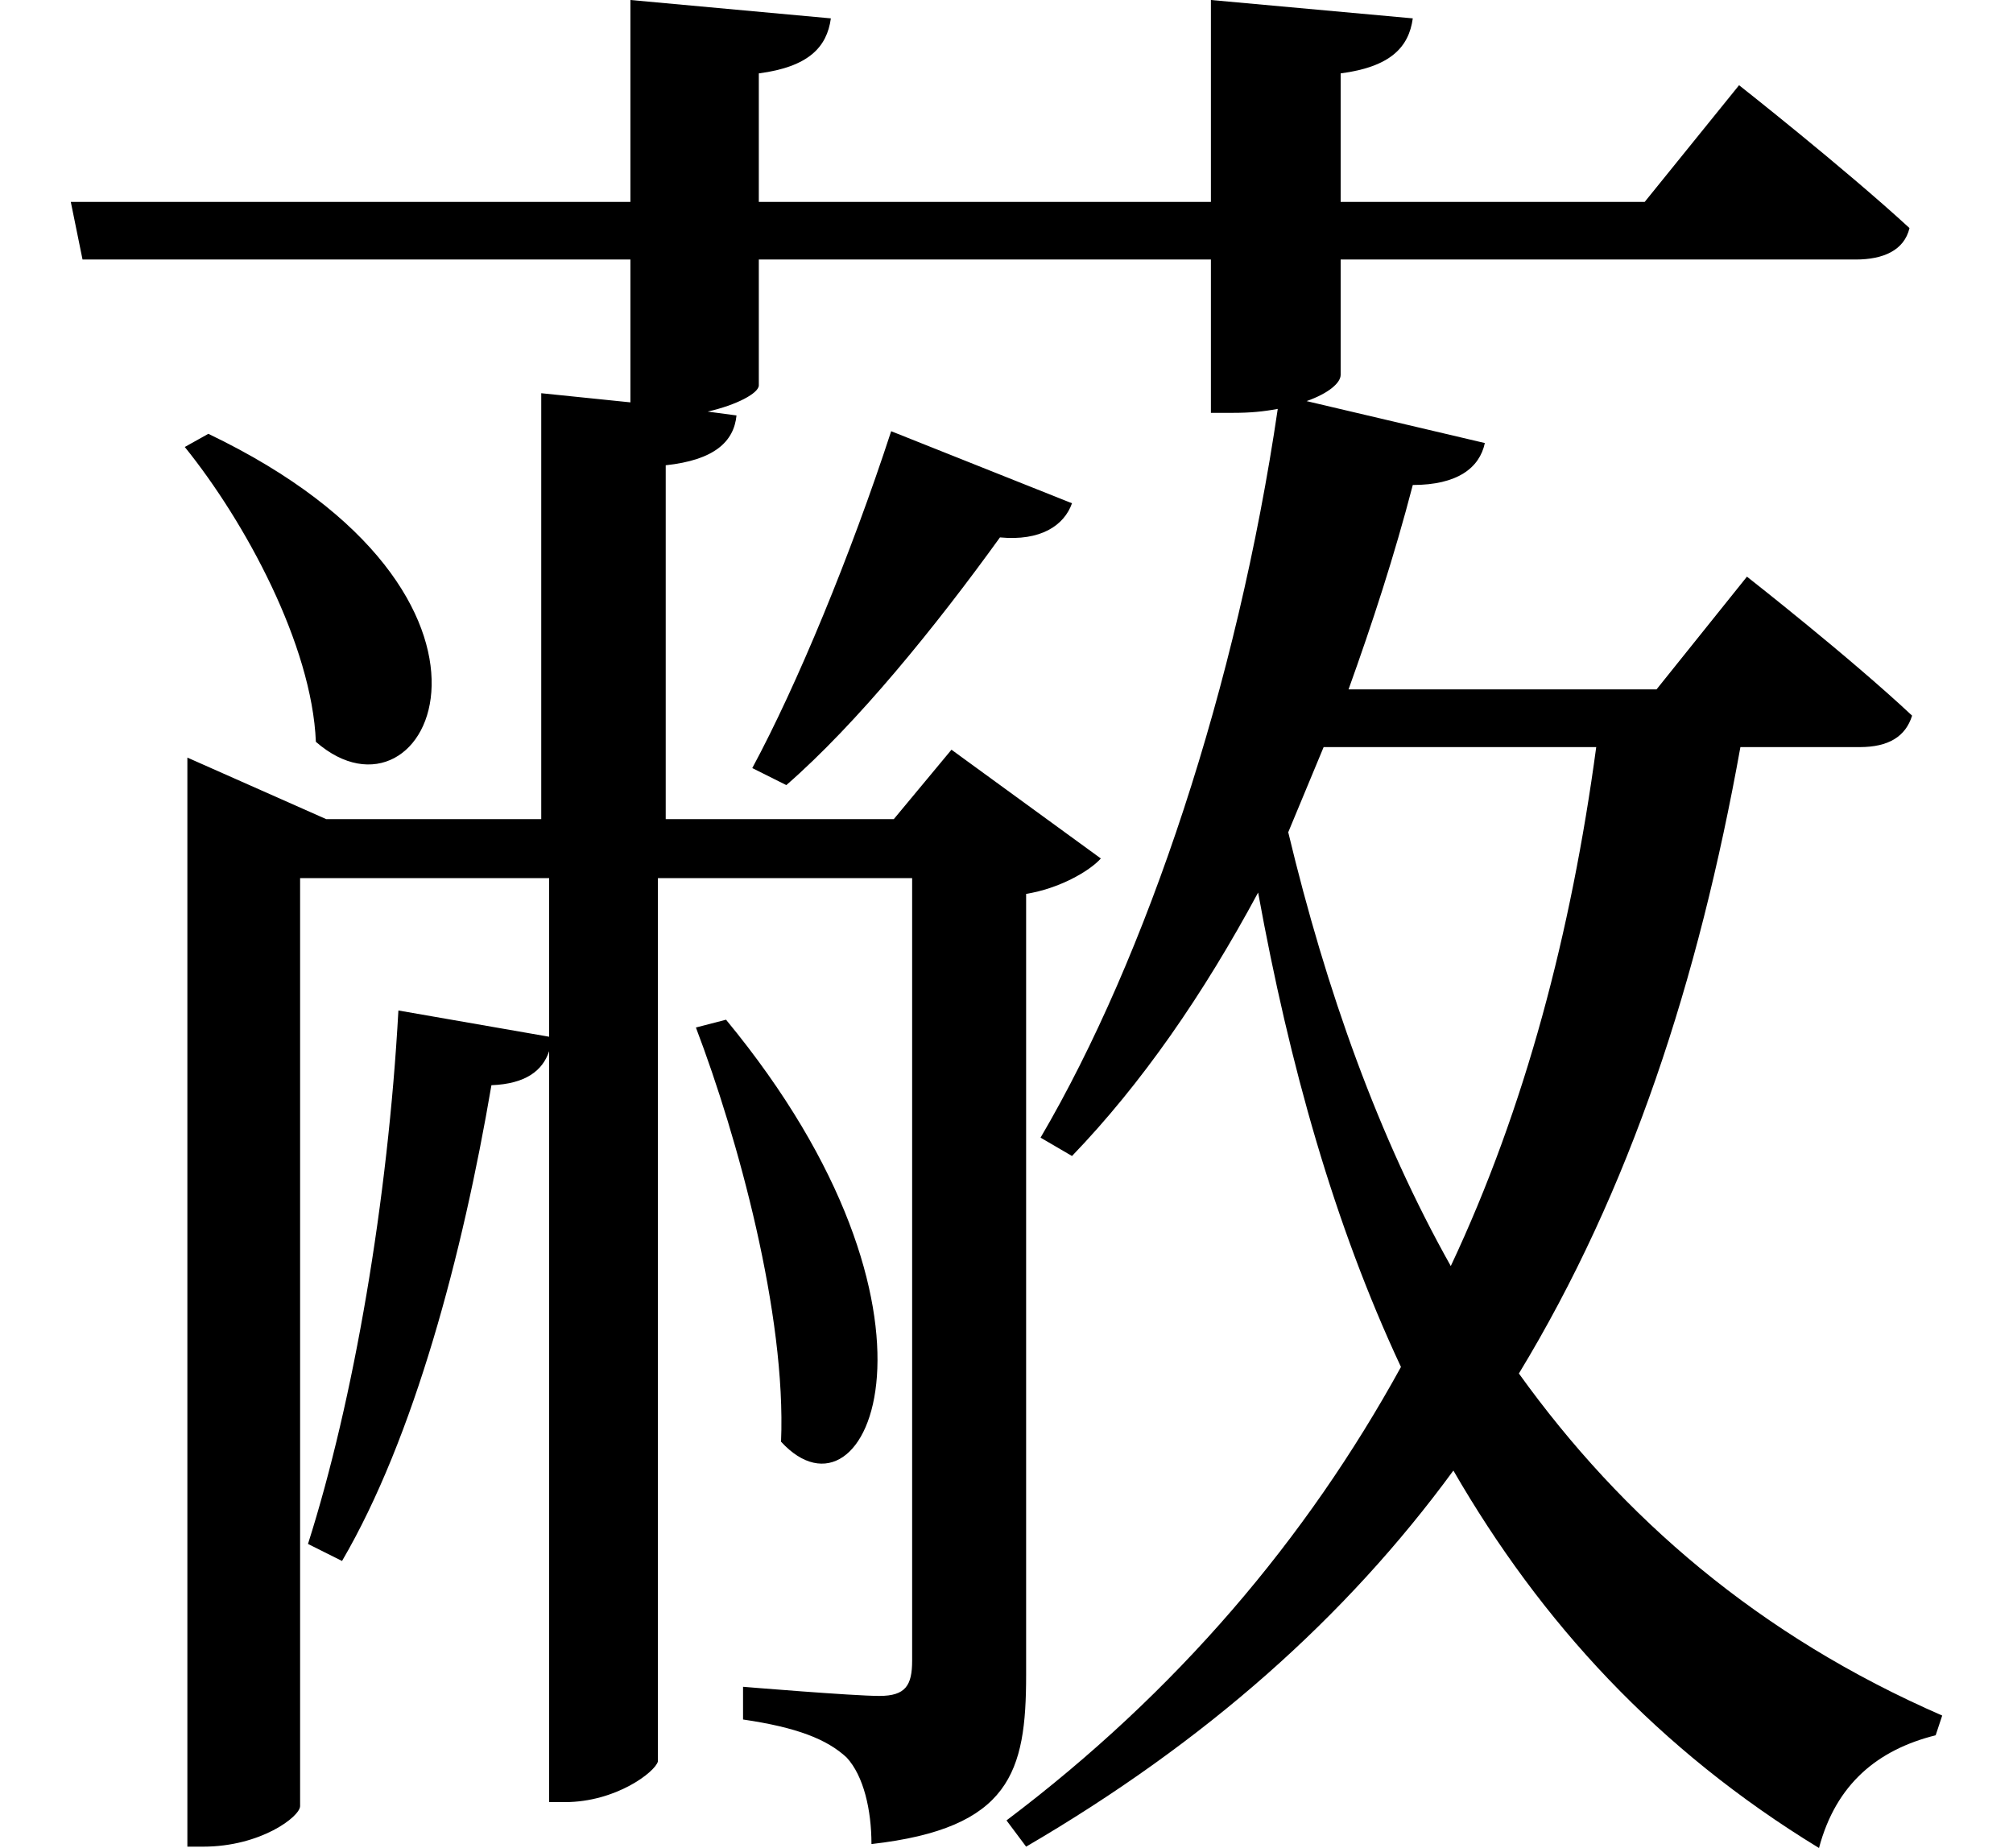 <svg height="22.031" viewBox="0 0 24 22.031" width="24" xmlns="http://www.w3.org/2000/svg">
<path d="M10.797,15 C10.312,13.516 9.672,11.969 9.141,10.984 L9.547,10.781 C10.391,11.516 11.328,12.672 12.094,13.734 C12.578,13.688 12.859,13.875 12.953,14.141 Z M2.656,14.969 L2.375,14.812 C3.094,13.922 3.891,12.453 3.938,11.297 C5.281,10.125 6.703,13.031 2.656,14.969 Z M8.828,7.984 L8.469,7.891 C8.969,6.578 9.547,4.469 9.484,2.953 C10.516,1.828 11.719,4.484 8.828,7.984 Z M4.922,8.094 C4.797,5.828 4.391,3.453 3.844,1.734 L4.25,1.531 C5.109,3 5.688,5.188 6.031,7.203 C6.438,7.219 6.641,7.375 6.719,7.609 L6.719,-1.344 L6.906,-1.344 C7.516,-1.344 7.984,-0.984 8.016,-0.859 L8.016,9.672 L11.047,9.672 L11.047,0.344 C11.047,0.047 10.969,-0.078 10.656,-0.078 C10.344,-0.078 9.031,0.031 9.031,0.031 L9.031,-0.359 C9.672,-0.453 10.031,-0.594 10.266,-0.812 C10.469,-1.031 10.562,-1.438 10.562,-1.844 C12.219,-1.656 12.406,-0.984 12.406,0.172 L12.406,9.484 C12.797,9.547 13.156,9.75 13.297,9.906 L11.516,11.203 L10.828,10.375 L8.109,10.375 L8.109,14.594 C8.688,14.656 8.922,14.875 8.953,15.188 L8.609,15.234 C8.953,15.312 9.219,15.453 9.219,15.547 L9.219,17.047 L14.609,17.047 L14.609,15.219 L14.875,15.219 C15.078,15.219 15.234,15.234 15.406,15.266 C14.922,11.969 13.844,8.734 12.578,6.578 L12.953,6.359 C13.781,7.219 14.516,8.281 15.172,9.5 C15.547,7.438 16.078,5.547 16.875,3.844 C15.75,1.797 14.203,-0.031 12.172,-1.562 L12.406,-1.875 C14.547,-0.625 16.219,0.859 17.5,2.609 C18.547,0.797 19.938,-0.719 21.859,-1.891 C22.062,-1.125 22.562,-0.719 23.25,-0.547 L23.328,-0.312 C21.141,0.641 19.516,2.047 18.281,3.766 C19.609,5.953 20.422,8.453 20.922,11.234 L22.344,11.234 C22.688,11.234 22.891,11.359 22.969,11.609 C22.219,12.312 21,13.266 21,13.266 L19.922,11.922 L16.25,11.922 C16.531,12.703 16.797,13.516 17.016,14.359 C17.547,14.359 17.812,14.562 17.875,14.859 L15.75,15.359 C16.016,15.453 16.156,15.578 16.156,15.672 L16.156,17.047 L22.297,17.047 C22.625,17.047 22.875,17.156 22.938,17.422 C22.156,18.141 20.906,19.125 20.906,19.125 L19.781,17.734 L16.156,17.734 L16.156,19.266 C16.75,19.344 16.969,19.578 17.016,19.922 L14.609,20.141 L14.609,17.734 L9.219,17.734 L9.219,19.266 C9.812,19.344 10.031,19.578 10.078,19.922 L7.688,20.141 L7.688,17.734 L1.016,17.734 L1.156,17.047 L7.688,17.047 L7.688,15.344 L6.625,15.453 L6.625,10.375 L4.062,10.375 L2.406,11.109 L2.406,-1.875 L2.594,-1.875 C3.281,-1.875 3.75,-1.516 3.75,-1.391 L3.75,9.672 L6.719,9.672 L6.719,7.781 Z M15.531,10.219 L15.953,11.234 L19.203,11.234 C18.906,9.031 18.359,6.938 17.469,5.047 C16.609,6.578 15.984,8.328 15.531,10.219 Z" transform="translate(-0.172, 20.141) scale(1, -1)"/>
</svg>
